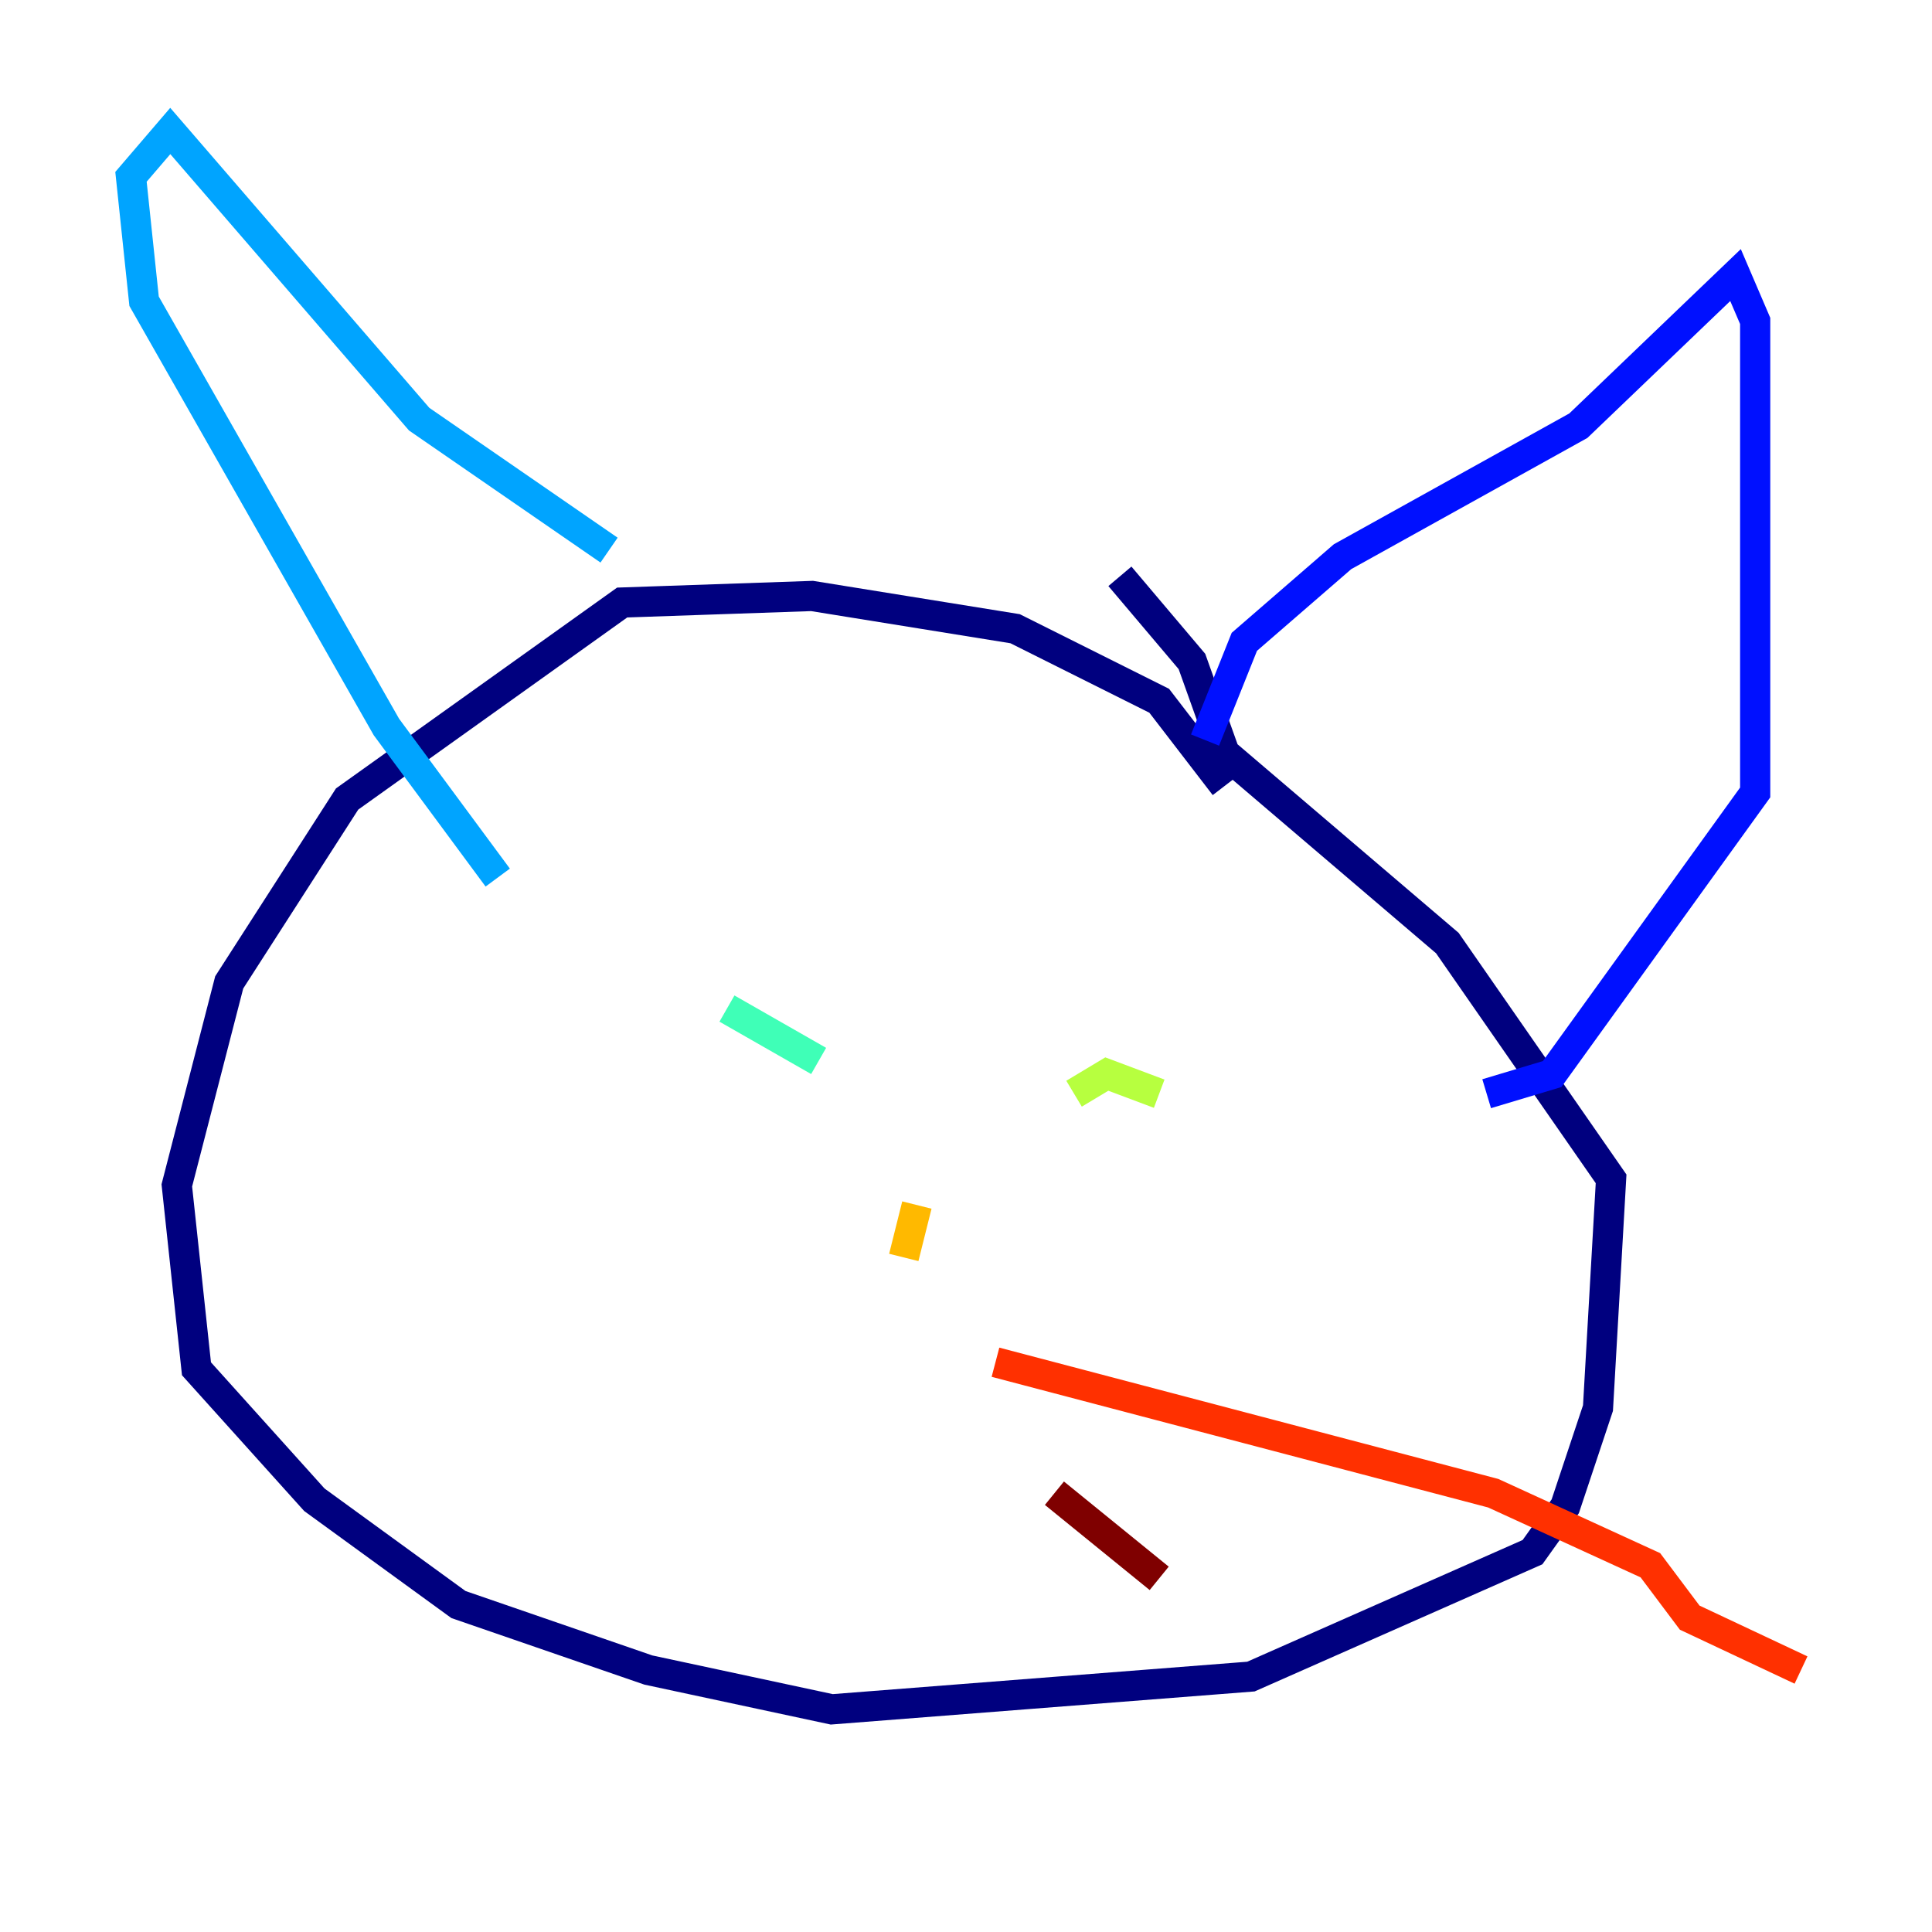 <?xml version="1.0" encoding="utf-8" ?>
<svg baseProfile="tiny" height="128" version="1.2" viewBox="0,0,128,128" width="128" xmlns="http://www.w3.org/2000/svg" xmlns:ev="http://www.w3.org/2001/xml-events" xmlns:xlink="http://www.w3.org/1999/xlink"><defs /><polyline fill="none" points="81.139,52.068 76.8,46.427 67.254,41.654 53.803,39.485 41.22,39.919 22.997,52.936 15.186,65.085 11.715,78.536 13.017,90.685 20.827,99.363 30.373,106.305 42.956,110.644 55.105,113.248 82.875,111.078 101.532,102.834 103.702,99.797 105.871,93.288 106.739,78.102 95.891,62.481 81.139,49.898 78.969,43.824 74.197,38.183" stroke="#00007f" stroke-width="2" /><polyline fill="none" points="79.837,49.031 82.441,42.522 88.949,36.881 104.57,28.203 114.983,18.224 116.285,21.261 116.285,52.502 102.834,71.159 98.495,72.461" stroke="#0010ff" stroke-width="2" /><polyline fill="none" points="40.352,36.447 27.77,27.77 11.281,8.678 8.678,11.715 9.546,19.959 25.6,48.163 32.976,58.142" stroke="#00a4ff" stroke-width="2" /><polyline fill="none" points="48.163,66.82 54.237,70.291" stroke="#3fffb7" stroke-width="2" /><polyline fill="none" points="76.8,72.461 73.329,71.159 71.159,72.461" stroke="#b7ff3f" stroke-width="2" /><polyline fill="none" points="60.746,79.837 59.878,83.308" stroke="#ffb900" stroke-width="2" /><polyline fill="none" points="65.953,90.251 98.929,98.929 109.342,103.702 111.946,107.173 119.322,110.644" stroke="#ff3000" stroke-width="2" /><polyline fill="none" points="69.858,98.929 76.8,104.57" stroke="#7f0000" stroke-width="2" /></svg>